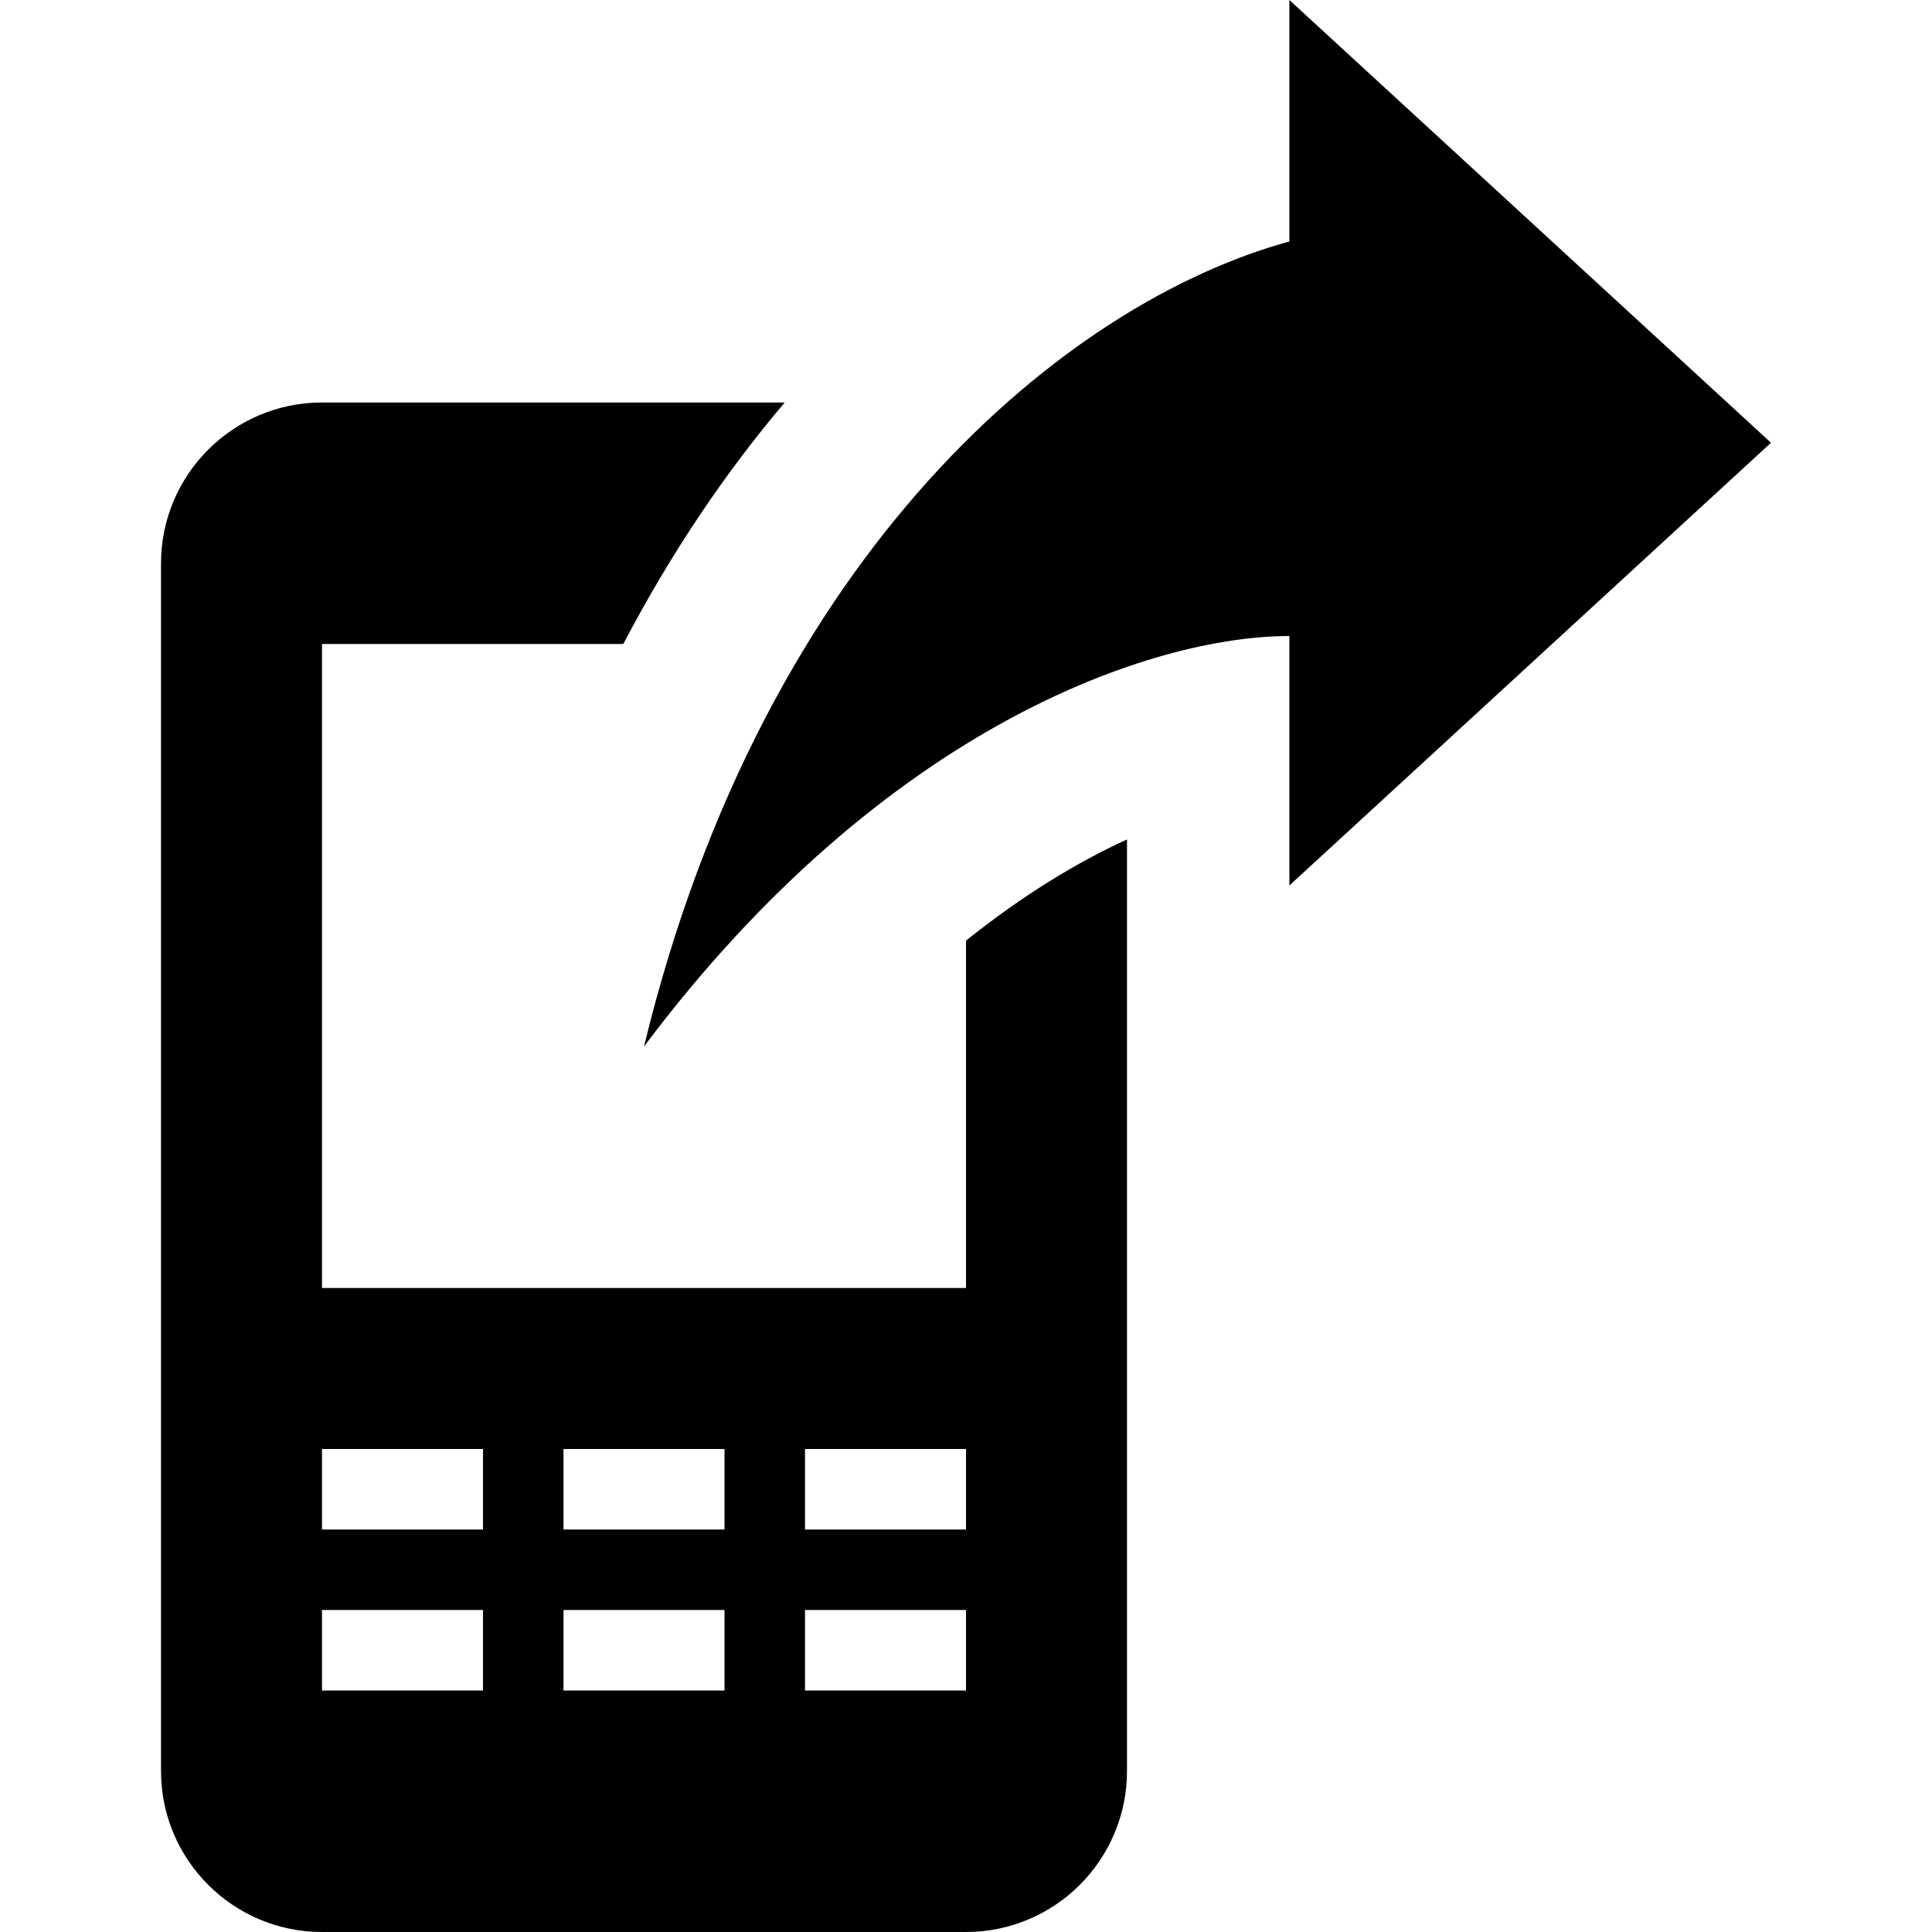 <svg xmlns="http://www.w3.org/2000/svg" width="24" height="24" viewBox="0 0 24 24"><path d="M16.017 7.901c-1.678 0-5.017 1.099-8.017 5.099 1.501-6.188 5.271-9.25 8.017-10v-3l5.983 5.5-5.983 5.5v-3.099zm-4.017 3.784v4.315h-8v-8h3.743c.6-1.146 1.279-2.144 2.005-3h-5.748c-1.104 0-2 .896-2 2v15c0 1.104.896 2 2 2h8c1.104 0 2-.896 2-2v-11.572c-.609.278-1.289.687-2 1.257zm-6 9.315h-2v-1h2v1zm0-2h-2v-1h2v1zm3 2h-2v-1h2v1zm0-2h-2v-1h2v1zm3 2h-2v-1h2v1zm0-2h-2v-1h2v1z"/></svg>